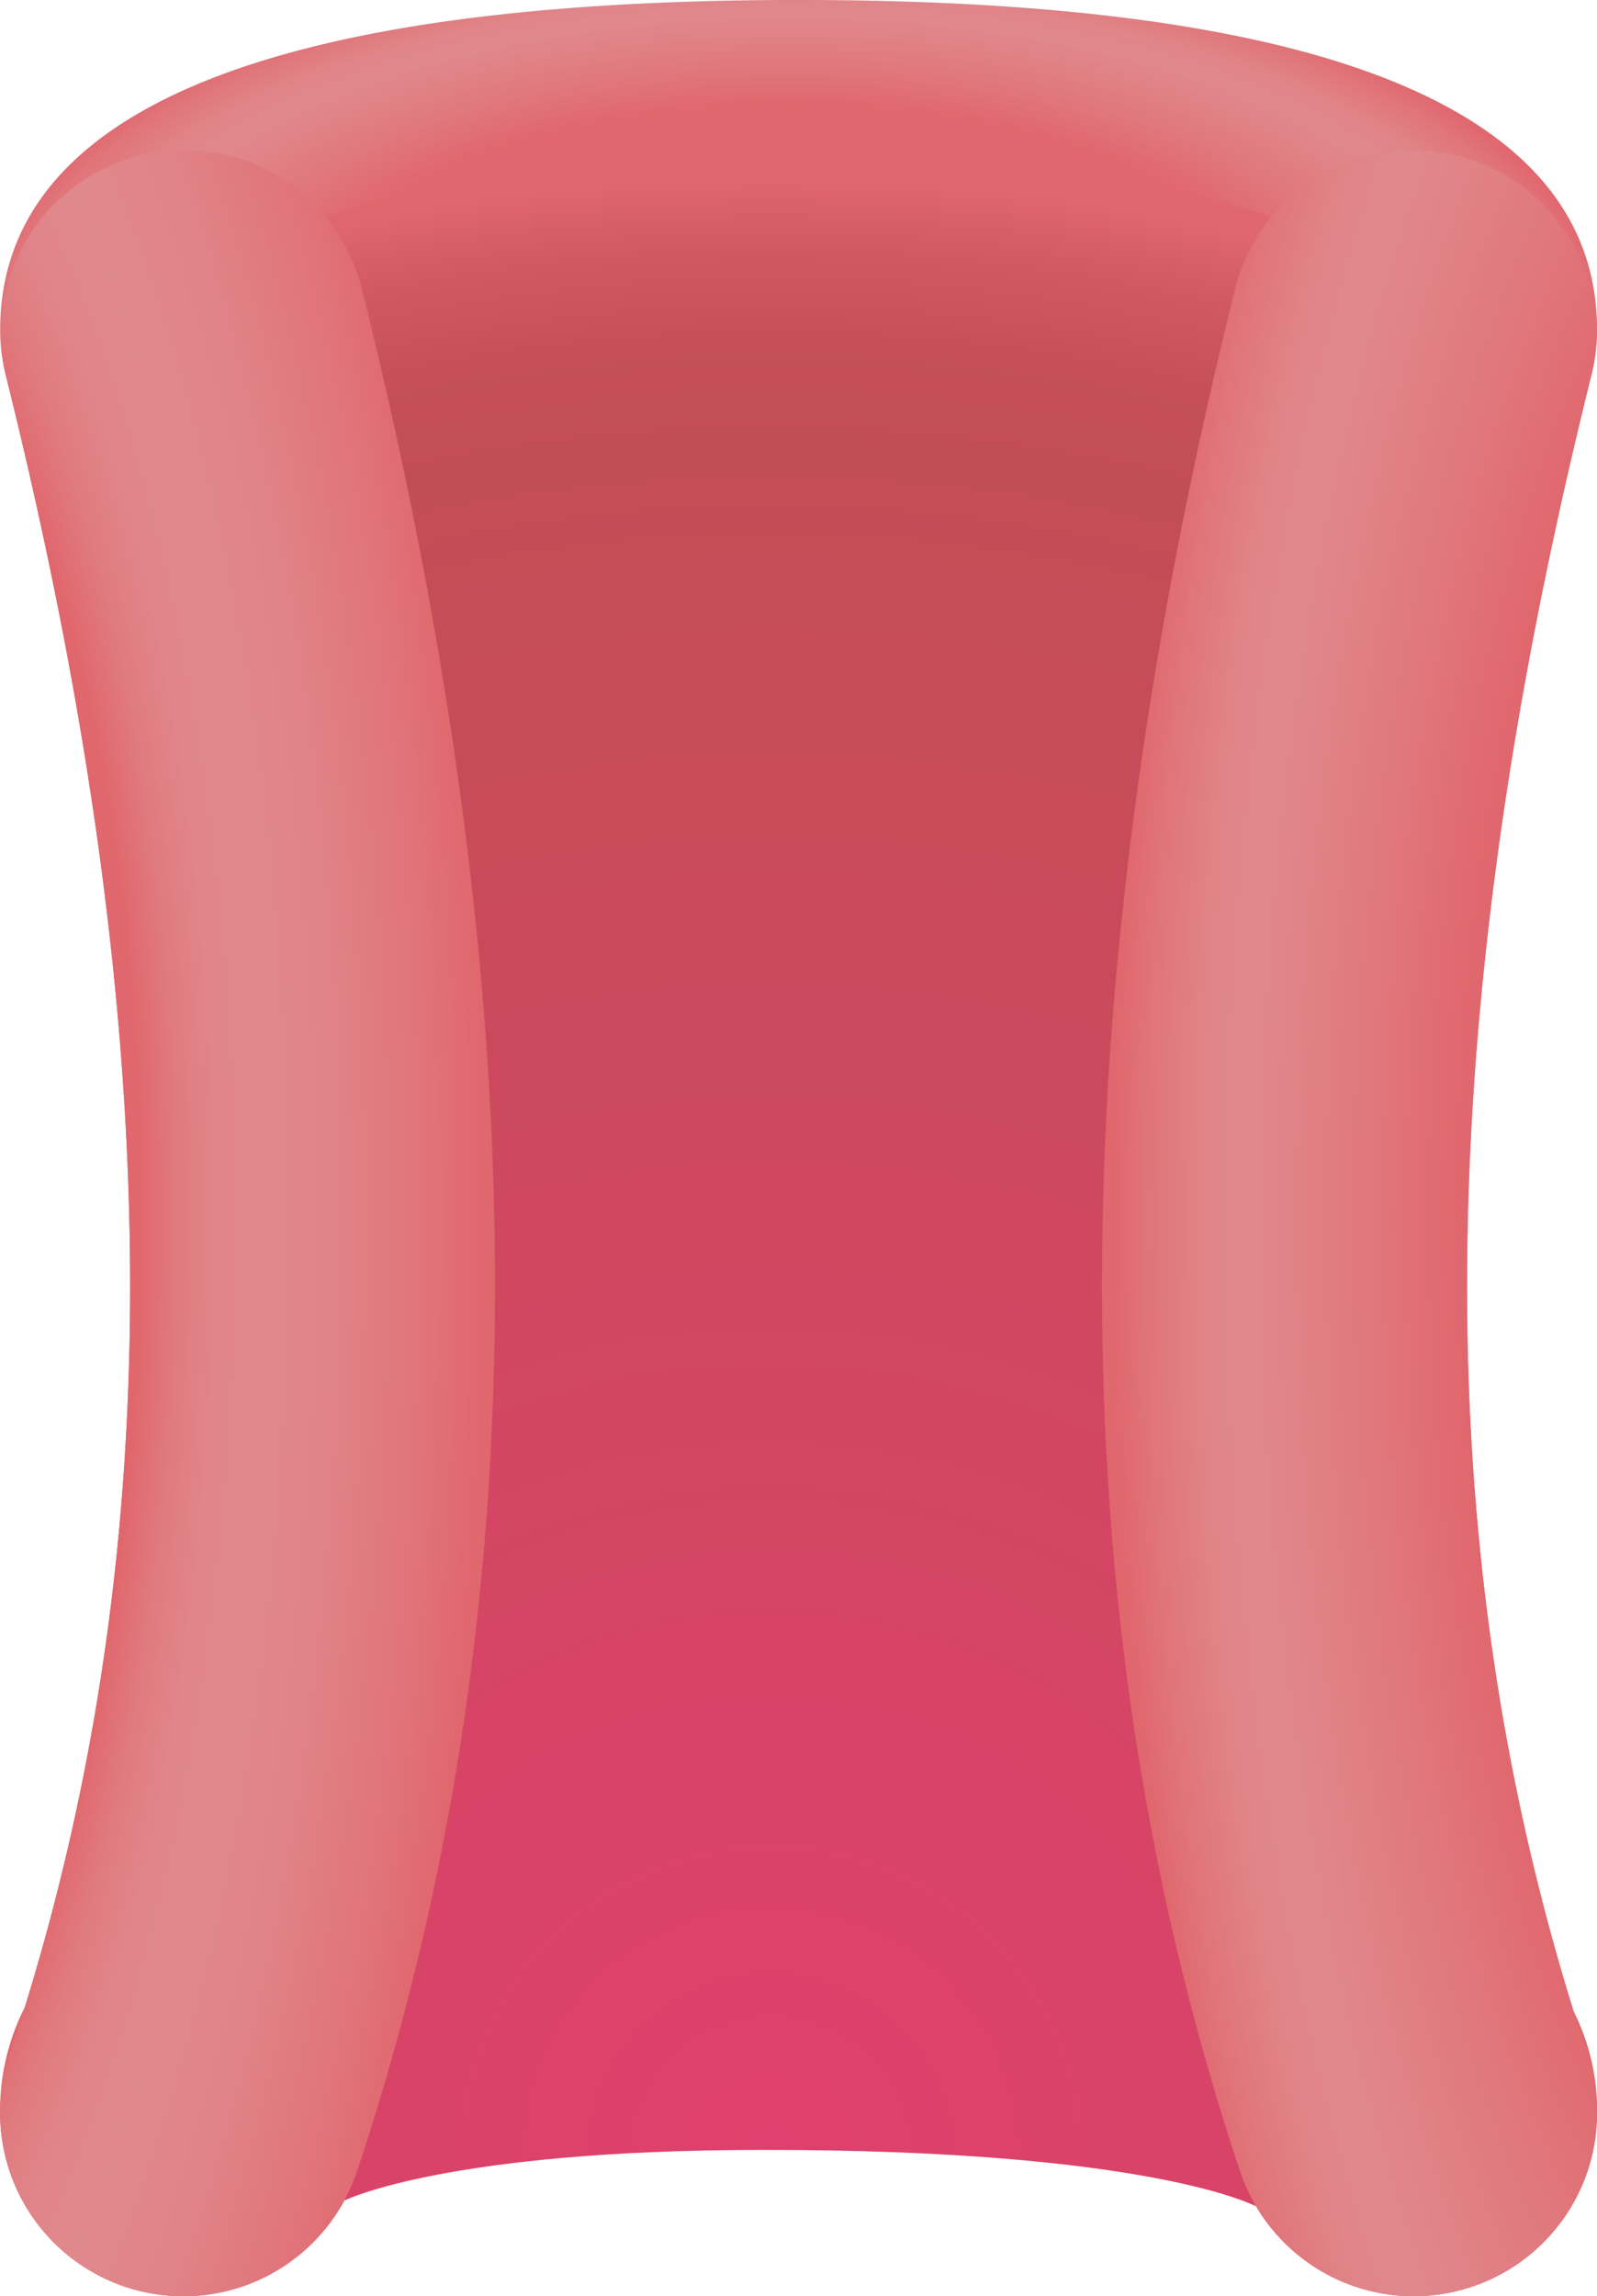 <svg id="Layer_1" data-name="Layer 1" xmlns="http://www.w3.org/2000/svg" xmlns:xlink="http://www.w3.org/1999/xlink" viewBox="0 0 43.565 62.62"><defs><style>.cls-1{fill:url(#radial-gradient);}.cls-2{fill:url(#radial-gradient-2);}.cls-3{fill:url(#radial-gradient-3);}.cls-4{fill:url(#radial-gradient-4);}</style><radialGradient id="radial-gradient" cx="99.88" cy="78.846" r="22.596" gradientTransform="translate(0 41.673) scale(1 0.471)" gradientUnits="userSpaceOnUse"><stop offset="0.61" stop-color="#e0676d"/><stop offset="0.715" stop-color="#e0787d"/><stop offset="0.849" stop-color="#e0898d"/><stop offset="0.899" stop-color="#e08488"/><stop offset="0.962" stop-color="#e07479"/><stop offset="1" stop-color="#e0676d"/></radialGradient><radialGradient id="radial-gradient-2" cx="99.381" cy="128.252" r="54.052" gradientUnits="userSpaceOnUse"><stop offset="0" stop-color="#e0406d"/><stop offset="0.863" stop-color="#c24e55"/><stop offset="0.918" stop-color="#c55157"/><stop offset="0.96" stop-color="#cf595f"/><stop offset="0.999" stop-color="#df676d"/><stop offset="1" stop-color="#e0676d"/></radialGradient><radialGradient id="radial-gradient-3" cx="70.101" cy="102.747" r="21.461" gradientTransform="translate(0 -151.471) scale(1 2.474)" gradientUnits="userSpaceOnUse"><stop offset="0.563" stop-color="#e0676d"/><stop offset="0.566" stop-color="#e0696e"/><stop offset="0.612" stop-color="#e07b80"/><stop offset="0.66" stop-color="#e0858a"/><stop offset="0.715" stop-color="#e0898d"/><stop offset="0.809" stop-color="#e08388"/><stop offset="0.931" stop-color="#e07379"/><stop offset="1" stop-color="#e0676d"/></radialGradient><radialGradient id="radial-gradient-4" cx="451.421" cy="102.747" r="21.461" gradientTransform="matrix(-1, 0, 0, 2.474, 581.582, -151.471)" gradientUnits="userSpaceOnUse"><stop offset="0.558" stop-color="#e0676d"/><stop offset="0.678" stop-color="#e0787d"/><stop offset="0.832" stop-color="#e0898d"/><stop offset="0.887" stop-color="#e08488"/><stop offset="0.958" stop-color="#e07479"/><stop offset="1" stop-color="#e0676d"/></radialGradient></defs><title>gap_junction</title><g id="GAP-JUNCTION"><path class="cls-1" d="M116.91,132.056a5,5,0,0,1-4.3-2.461c-1.021-.457-4.4-1.54-13.459-1.54-7.542,0-10.469.953-11.4,1.377a5,5,0,0,1-9.4-2.377,6.187,6.187,0,0,1,.674-2.879c4-12.916,3.823-27.113-.525-44.528a5.018,5.018,0,0,1-.148-1.211c0-5.972,7.328-9,21.781-9s21.782,3.028,21.782,9a5.018,5.018,0,0,1-.148,1.211c-4.361,17.465-4.522,31.694-.49,44.641a6.032,6.032,0,0,1,.639,2.766,5,5,0,0,1-5,5Zm-16.611-9.34a43.047,43.047,0,0,1,10.478,1.2c-2.062-11.5-1.21-34.153,1.963-48.23a55.7,55.7,0,0,0-12.608-1.245A55.722,55.722,0,0,0,87.52,75.683c3.167,14.049,4.051,36.606,2,48.086C92.249,122.826,97.513,122.716,100.3,122.716Z" transform="translate(-78.348 -69.438)"/><path class="cls-2" d="M112.605,129.6c-4.242-12.727-.826-30.6,4.308-51.157,0,0,0-4.615-16.782-4.615s-16.782,4.615-16.782,4.615c5.134,20.562,8.642,38.268,4.4,51,0,0,2.763-1.377,11.4-1.377C109.736,128.056,112.605,129.6,112.605,129.6Z" transform="translate(-78.348 -69.438)"/><path class="cls-3" d="M83.351,132.057a5,5,0,0,1-4.744-6.583c4.421-13.264,4.387-27.825-.108-45.826a5,5,0,0,1,9.7-2.423c4.906,19.654,4.871,36.471-.108,51.411A5,5,0,0,1,83.351,132.057Z" transform="translate(-78.348 -69.438)"/><path class="cls-4" d="M116.911,132.057a5,5,0,0,0,4.744-6.583c-4.421-13.264-4.387-27.825.108-45.826a5,5,0,0,0-9.7-2.423c-4.906,19.654-4.871,36.471.108,51.411A5,5,0,0,0,116.911,132.057Z" transform="translate(-78.348 -69.438)"/></g></svg>